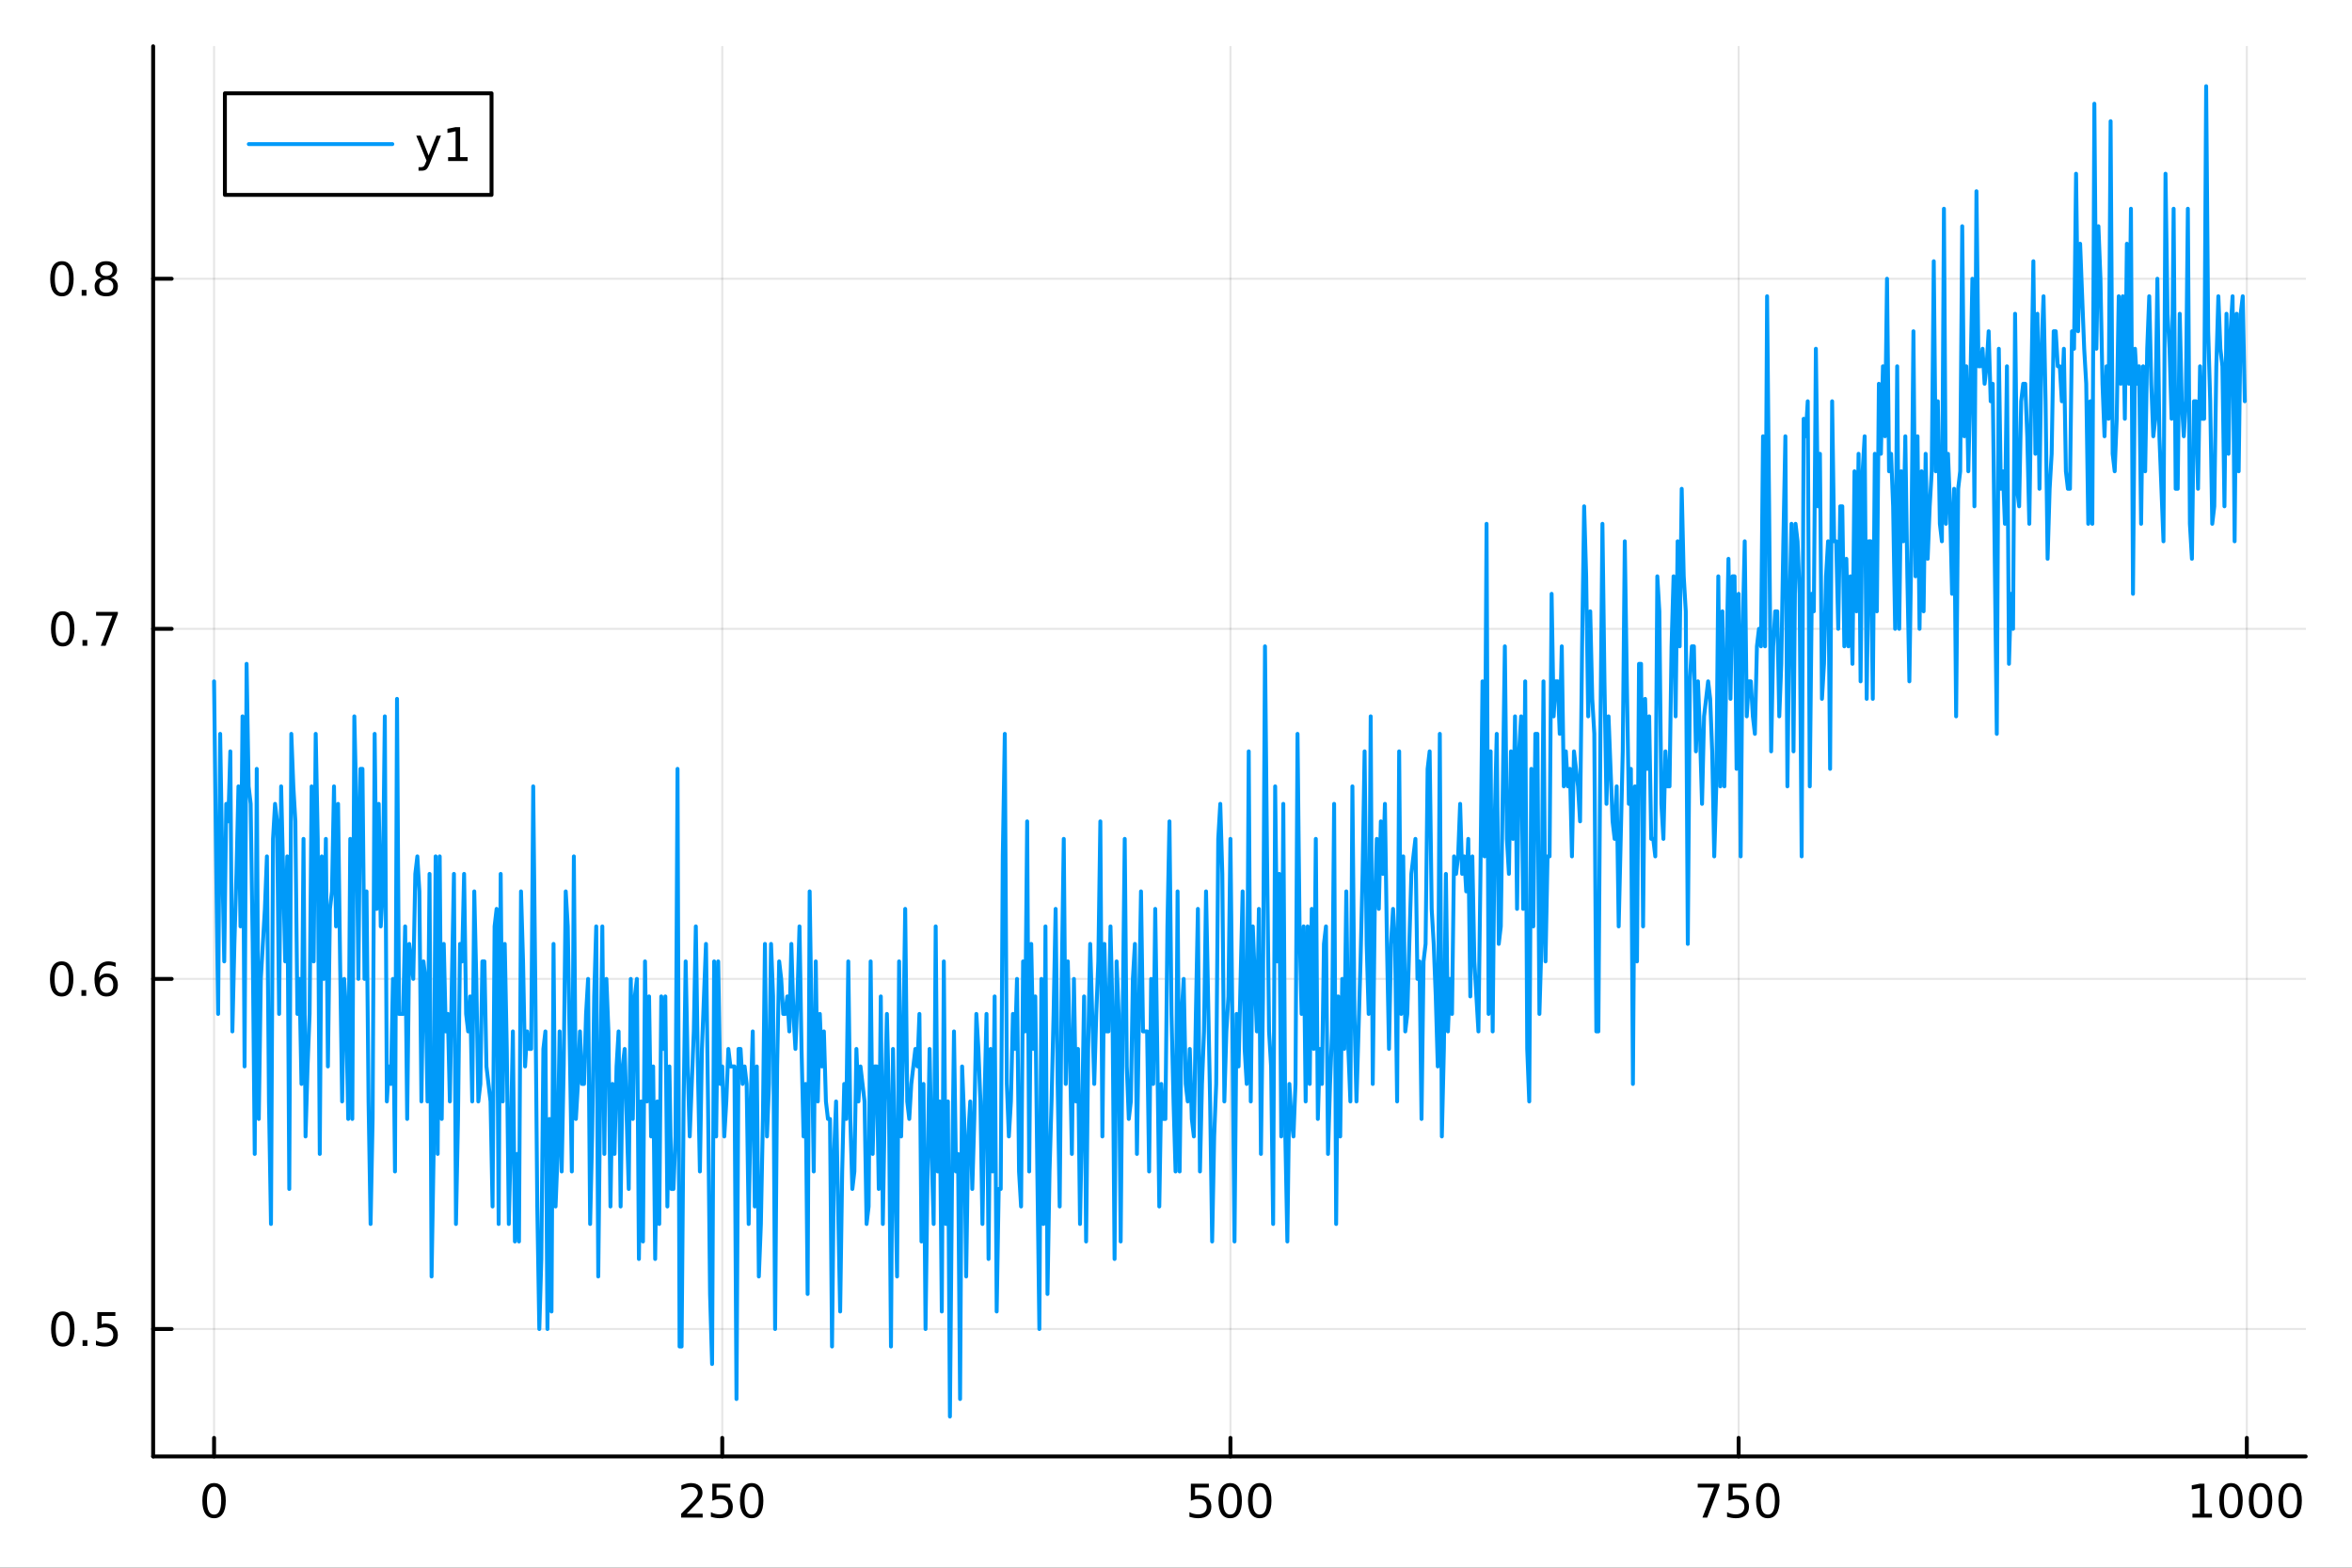 <?xml version="1.0" encoding="utf-8"?>
<svg xmlns="http://www.w3.org/2000/svg" xmlns:xlink="http://www.w3.org/1999/xlink" width="600" height="400" viewBox="0 0 2400 1600">
<rect x="0" y="0" width="2400" height="1600" fill="#333333" stroke="none"/>
<defs>
  <clipPath id="clip780">
    <rect x="0" y="0" width="2400" height="1600"/>
  </clipPath>
</defs>
<path clip-path="url(#clip780)" d="M0 1600 L2400 1600 L2400 0 L0 0  Z" fill="#ffffff" fill-rule="evenodd" fill-opacity="1"/>
<defs>
  <clipPath id="clip781">
    <rect x="480" y="0" width="1681" height="1600"/>
  </clipPath>
</defs>
<path clip-path="url(#clip780)" d="M156.274 1486.45 L2352.76 1486.45 L2352.76 47.244 L156.274 47.244  Z" fill="#ffffff" fill-rule="evenodd" fill-opacity="1"/>
<defs>
  <clipPath id="clip782">
    <rect x="156" y="47" width="2197" height="1440"/>
  </clipPath>
</defs>
<polyline clip-path="url(#clip782)" style="stroke:#000000; stroke-linecap:round; stroke-linejoin:round; stroke-width:2; stroke-opacity:0.1; fill:none" points="218.439,1486.45 218.439,47.244 "/>
<polyline clip-path="url(#clip782)" style="stroke:#000000; stroke-linecap:round; stroke-linejoin:round; stroke-width:2; stroke-opacity:0.1; fill:none" points="736.995,1486.45 736.995,47.244 "/>
<polyline clip-path="url(#clip782)" style="stroke:#000000; stroke-linecap:round; stroke-linejoin:round; stroke-width:2; stroke-opacity:0.1; fill:none" points="1255.55,1486.45 1255.55,47.244 "/>
<polyline clip-path="url(#clip782)" style="stroke:#000000; stroke-linecap:round; stroke-linejoin:round; stroke-width:2; stroke-opacity:0.1; fill:none" points="1774.11,1486.45 1774.11,47.244 "/>
<polyline clip-path="url(#clip782)" style="stroke:#000000; stroke-linecap:round; stroke-linejoin:round; stroke-width:2; stroke-opacity:0.1; fill:none" points="2292.67,1486.45 2292.67,47.244 "/>
<polyline clip-path="url(#clip780)" style="stroke:#000000; stroke-linecap:round; stroke-linejoin:round; stroke-width:4; stroke-opacity:1; fill:none" points="156.274,1486.45 2352.76,1486.45 "/>
<polyline clip-path="url(#clip780)" style="stroke:#000000; stroke-linecap:round; stroke-linejoin:round; stroke-width:4; stroke-opacity:1; fill:none" points="218.439,1486.45 218.439,1467.55 "/>
<polyline clip-path="url(#clip780)" style="stroke:#000000; stroke-linecap:round; stroke-linejoin:round; stroke-width:4; stroke-opacity:1; fill:none" points="736.995,1486.45 736.995,1467.55 "/>
<polyline clip-path="url(#clip780)" style="stroke:#000000; stroke-linecap:round; stroke-linejoin:round; stroke-width:4; stroke-opacity:1; fill:none" points="1255.55,1486.45 1255.55,1467.55 "/>
<polyline clip-path="url(#clip780)" style="stroke:#000000; stroke-linecap:round; stroke-linejoin:round; stroke-width:4; stroke-opacity:1; fill:none" points="1774.11,1486.45 1774.11,1467.55 "/>
<polyline clip-path="url(#clip780)" style="stroke:#000000; stroke-linecap:round; stroke-linejoin:round; stroke-width:4; stroke-opacity:1; fill:none" points="2292.67,1486.45 2292.67,1467.55 "/>
<path clip-path="url(#clip780)" d="M218.439 1517.37 Q214.828 1517.37 212.999 1520.93 Q211.193 1524.47 211.193 1531.6 Q211.193 1538.71 212.999 1542.27 Q214.828 1545.82 218.439 1545.82 Q222.073 1545.82 223.879 1542.27 Q225.707 1538.71 225.707 1531.6 Q225.707 1524.47 223.879 1520.93 Q222.073 1517.37 218.439 1517.37 M218.439 1513.66 Q224.249 1513.66 227.304 1518.27 Q230.383 1522.85 230.383 1531.6 Q230.383 1540.33 227.304 1544.94 Q224.249 1549.52 218.439 1549.52 Q212.629 1549.52 209.55 1544.94 Q206.494 1540.33 206.494 1531.6 Q206.494 1522.85 209.55 1518.27 Q212.629 1513.66 218.439 1513.66 Z" fill="#000000" fill-rule="nonzero" fill-opacity="1" /><path clip-path="url(#clip780)" d="M700.688 1544.91 L717.007 1544.91 L717.007 1548.85 L695.063 1548.85 L695.063 1544.91 Q697.725 1542.16 702.308 1537.53 Q706.915 1532.88 708.095 1531.53 Q710.34 1529.01 711.22 1527.27 Q712.123 1525.51 712.123 1523.82 Q712.123 1521.07 710.178 1519.33 Q708.257 1517.6 705.155 1517.6 Q702.956 1517.6 700.503 1518.36 Q698.072 1519.13 695.294 1520.68 L695.294 1515.95 Q698.118 1514.82 700.572 1514.24 Q703.026 1513.66 705.063 1513.66 Q710.433 1513.66 713.628 1516.35 Q716.822 1519.03 716.822 1523.52 Q716.822 1525.65 716.012 1527.57 Q715.225 1529.47 713.118 1532.07 Q712.54 1532.74 709.438 1535.95 Q706.336 1539.15 700.688 1544.91 Z" fill="#000000" fill-rule="nonzero" fill-opacity="1" /><path clip-path="url(#clip780)" d="M726.868 1514.29 L745.225 1514.29 L745.225 1518.22 L731.151 1518.22 L731.151 1526.7 Q732.169 1526.35 733.188 1526.19 Q734.206 1526 735.225 1526 Q741.012 1526 744.391 1529.17 Q747.771 1532.34 747.771 1537.76 Q747.771 1543.34 744.299 1546.44 Q740.826 1549.52 734.507 1549.52 Q732.331 1549.52 730.063 1549.15 Q727.817 1548.78 725.41 1548.04 L725.41 1543.34 Q727.493 1544.47 729.715 1545.03 Q731.938 1545.58 734.414 1545.58 Q738.419 1545.58 740.757 1543.48 Q743.095 1541.37 743.095 1537.76 Q743.095 1534.15 740.757 1532.04 Q738.419 1529.94 734.414 1529.94 Q732.539 1529.94 730.664 1530.35 Q728.813 1530.77 726.868 1531.65 L726.868 1514.29 Z" fill="#000000" fill-rule="nonzero" fill-opacity="1" /><path clip-path="url(#clip780)" d="M766.984 1517.37 Q763.373 1517.37 761.544 1520.93 Q759.738 1524.47 759.738 1531.6 Q759.738 1538.71 761.544 1542.27 Q763.373 1545.82 766.984 1545.82 Q770.618 1545.82 772.423 1542.27 Q774.252 1538.71 774.252 1531.6 Q774.252 1524.47 772.423 1520.93 Q770.618 1517.37 766.984 1517.37 M766.984 1513.66 Q772.794 1513.66 775.849 1518.27 Q778.928 1522.85 778.928 1531.6 Q778.928 1540.33 775.849 1544.94 Q772.794 1549.52 766.984 1549.52 Q761.174 1549.52 758.095 1544.94 Q755.039 1540.33 755.039 1531.6 Q755.039 1522.85 758.095 1518.27 Q761.174 1513.66 766.984 1513.66 Z" fill="#000000" fill-rule="nonzero" fill-opacity="1" /><path clip-path="url(#clip780)" d="M1215.17 1514.29 L1233.53 1514.29 L1233.53 1518.22 L1219.45 1518.22 L1219.45 1526.7 Q1220.47 1526.35 1221.49 1526.19 Q1222.51 1526 1223.53 1526 Q1229.31 1526 1232.69 1529.17 Q1236.07 1532.34 1236.07 1537.76 Q1236.07 1543.34 1232.6 1546.44 Q1229.13 1549.52 1222.81 1549.52 Q1220.63 1549.52 1218.36 1549.15 Q1216.12 1548.78 1213.71 1548.04 L1213.71 1543.34 Q1215.8 1544.47 1218.02 1545.03 Q1220.24 1545.58 1222.72 1545.58 Q1226.72 1545.58 1229.06 1543.48 Q1231.4 1541.37 1231.4 1537.76 Q1231.4 1534.15 1229.06 1532.04 Q1226.72 1529.94 1222.72 1529.94 Q1220.84 1529.94 1218.97 1530.35 Q1217.11 1530.77 1215.17 1531.65 L1215.17 1514.29 Z" fill="#000000" fill-rule="nonzero" fill-opacity="1" /><path clip-path="url(#clip780)" d="M1255.29 1517.37 Q1251.67 1517.37 1249.85 1520.93 Q1248.04 1524.47 1248.04 1531.6 Q1248.04 1538.71 1249.85 1542.27 Q1251.67 1545.82 1255.29 1545.82 Q1258.92 1545.82 1260.73 1542.27 Q1262.55 1538.71 1262.55 1531.6 Q1262.55 1524.47 1260.73 1520.93 Q1258.92 1517.37 1255.29 1517.37 M1255.29 1513.66 Q1261.1 1513.66 1264.15 1518.27 Q1267.23 1522.85 1267.23 1531.6 Q1267.23 1540.33 1264.15 1544.94 Q1261.1 1549.52 1255.29 1549.52 Q1249.48 1549.52 1246.4 1544.94 Q1243.34 1540.33 1243.34 1531.6 Q1243.34 1522.85 1246.4 1518.27 Q1249.48 1513.66 1255.29 1513.66 Z" fill="#000000" fill-rule="nonzero" fill-opacity="1" /><path clip-path="url(#clip780)" d="M1285.45 1517.37 Q1281.84 1517.37 1280.01 1520.93 Q1278.2 1524.47 1278.2 1531.6 Q1278.2 1538.71 1280.01 1542.27 Q1281.84 1545.82 1285.45 1545.82 Q1289.08 1545.82 1290.89 1542.27 Q1292.72 1538.71 1292.72 1531.6 Q1292.72 1524.47 1290.89 1520.93 Q1289.08 1517.37 1285.45 1517.37 M1285.45 1513.66 Q1291.26 1513.66 1294.31 1518.27 Q1297.39 1522.85 1297.39 1531.6 Q1297.39 1540.33 1294.31 1544.94 Q1291.26 1549.52 1285.45 1549.52 Q1279.64 1549.52 1276.56 1544.94 Q1273.5 1540.33 1273.5 1531.6 Q1273.5 1522.85 1276.56 1518.27 Q1279.64 1513.66 1285.45 1513.66 Z" fill="#000000" fill-rule="nonzero" fill-opacity="1" /><path clip-path="url(#clip780)" d="M1732.38 1514.29 L1754.61 1514.29 L1754.61 1516.28 L1742.06 1548.85 L1737.18 1548.85 L1748.98 1518.22 L1732.38 1518.22 L1732.38 1514.29 Z" fill="#000000" fill-rule="nonzero" fill-opacity="1" /><path clip-path="url(#clip780)" d="M1763.77 1514.29 L1782.13 1514.29 L1782.13 1518.22 L1768.06 1518.22 L1768.06 1526.7 Q1769.07 1526.35 1770.09 1526.19 Q1771.11 1526 1772.13 1526 Q1777.92 1526 1781.3 1529.17 Q1784.68 1532.34 1784.68 1537.76 Q1784.68 1543.34 1781.2 1546.44 Q1777.73 1549.52 1771.41 1549.52 Q1769.24 1549.52 1766.97 1549.15 Q1764.72 1548.78 1762.31 1548.04 L1762.31 1543.34 Q1764.4 1544.47 1766.62 1545.03 Q1768.84 1545.58 1771.32 1545.58 Q1775.32 1545.58 1777.66 1543.48 Q1780 1541.37 1780 1537.76 Q1780 1534.15 1777.66 1532.04 Q1775.32 1529.94 1771.32 1529.94 Q1769.44 1529.94 1767.57 1530.35 Q1765.72 1530.77 1763.77 1531.65 L1763.77 1514.29 Z" fill="#000000" fill-rule="nonzero" fill-opacity="1" /><path clip-path="url(#clip780)" d="M1803.89 1517.37 Q1800.28 1517.37 1798.45 1520.93 Q1796.64 1524.47 1796.64 1531.6 Q1796.64 1538.71 1798.45 1542.27 Q1800.28 1545.82 1803.89 1545.82 Q1807.52 1545.82 1809.33 1542.27 Q1811.16 1538.71 1811.16 1531.6 Q1811.16 1524.47 1809.33 1520.93 Q1807.52 1517.37 1803.89 1517.37 M1803.89 1513.66 Q1809.7 1513.66 1812.75 1518.27 Q1815.83 1522.85 1815.83 1531.6 Q1815.83 1540.33 1812.75 1544.94 Q1809.7 1549.52 1803.89 1549.52 Q1798.08 1549.52 1795 1544.94 Q1791.94 1540.33 1791.94 1531.6 Q1791.94 1522.85 1795 1518.27 Q1798.08 1513.66 1803.89 1513.66 Z" fill="#000000" fill-rule="nonzero" fill-opacity="1" /><path clip-path="url(#clip780)" d="M2237.19 1544.91 L2244.83 1544.91 L2244.83 1518.55 L2236.52 1520.21 L2236.52 1515.95 L2244.78 1514.29 L2249.46 1514.29 L2249.46 1544.91 L2257.1 1544.91 L2257.1 1548.85 L2237.19 1548.85 L2237.19 1544.91 Z" fill="#000000" fill-rule="nonzero" fill-opacity="1" /><path clip-path="url(#clip780)" d="M2276.54 1517.37 Q2272.93 1517.37 2271.1 1520.93 Q2269.3 1524.47 2269.3 1531.6 Q2269.3 1538.71 2271.1 1542.27 Q2272.93 1545.82 2276.54 1545.82 Q2280.18 1545.82 2281.98 1542.27 Q2283.81 1538.71 2283.81 1531.6 Q2283.81 1524.47 2281.98 1520.93 Q2280.18 1517.37 2276.54 1517.37 M2276.54 1513.66 Q2282.35 1513.66 2285.41 1518.27 Q2288.49 1522.85 2288.49 1531.6 Q2288.49 1540.33 2285.41 1544.94 Q2282.35 1549.52 2276.54 1549.52 Q2270.73 1549.52 2267.65 1544.94 Q2264.6 1540.33 2264.6 1531.6 Q2264.6 1522.85 2267.65 1518.27 Q2270.73 1513.66 2276.54 1513.66 Z" fill="#000000" fill-rule="nonzero" fill-opacity="1" /><path clip-path="url(#clip780)" d="M2306.7 1517.37 Q2303.09 1517.37 2301.27 1520.93 Q2299.46 1524.47 2299.46 1531.6 Q2299.46 1538.71 2301.27 1542.27 Q2303.09 1545.82 2306.7 1545.82 Q2310.34 1545.82 2312.14 1542.27 Q2313.97 1538.71 2313.97 1531.6 Q2313.97 1524.47 2312.14 1520.93 Q2310.34 1517.37 2306.7 1517.37 M2306.7 1513.66 Q2312.51 1513.66 2315.57 1518.27 Q2318.65 1522.85 2318.65 1531.6 Q2318.65 1540.33 2315.57 1544.94 Q2312.51 1549.52 2306.7 1549.52 Q2300.89 1549.52 2297.82 1544.94 Q2294.76 1540.33 2294.76 1531.6 Q2294.76 1522.85 2297.82 1518.27 Q2300.89 1513.66 2306.7 1513.66 Z" fill="#000000" fill-rule="nonzero" fill-opacity="1" /><path clip-path="url(#clip780)" d="M2336.87 1517.37 Q2333.26 1517.37 2331.43 1520.93 Q2329.62 1524.47 2329.62 1531.6 Q2329.62 1538.71 2331.43 1542.27 Q2333.26 1545.82 2336.87 1545.82 Q2340.5 1545.82 2342.31 1542.27 Q2344.14 1538.71 2344.14 1531.6 Q2344.14 1524.47 2342.31 1520.93 Q2340.5 1517.37 2336.87 1517.37 M2336.87 1513.66 Q2342.68 1513.66 2345.73 1518.27 Q2348.81 1522.85 2348.81 1531.6 Q2348.81 1540.33 2345.73 1544.94 Q2342.68 1549.52 2336.87 1549.52 Q2331.06 1549.52 2327.98 1544.94 Q2324.92 1540.33 2324.92 1531.6 Q2324.92 1522.85 2327.98 1518.27 Q2331.06 1513.66 2336.87 1513.66 Z" fill="#000000" fill-rule="nonzero" fill-opacity="1" /><polyline clip-path="url(#clip782)" style="stroke:#000000; stroke-linecap:round; stroke-linejoin:round; stroke-width:2; stroke-opacity:0.1; fill:none" points="156.274,1356.39 2352.76,1356.39 "/>
<polyline clip-path="url(#clip782)" style="stroke:#000000; stroke-linecap:round; stroke-linejoin:round; stroke-width:2; stroke-opacity:0.1; fill:none" points="156.274,999.091 2352.76,999.091 "/>
<polyline clip-path="url(#clip782)" style="stroke:#000000; stroke-linecap:round; stroke-linejoin:round; stroke-width:2; stroke-opacity:0.1; fill:none" points="156.274,641.791 2352.76,641.791 "/>
<polyline clip-path="url(#clip782)" style="stroke:#000000; stroke-linecap:round; stroke-linejoin:round; stroke-width:2; stroke-opacity:0.1; fill:none" points="156.274,284.491 2352.76,284.491 "/>
<polyline clip-path="url(#clip780)" style="stroke:#000000; stroke-linecap:round; stroke-linejoin:round; stroke-width:4; stroke-opacity:1; fill:none" points="156.274,1486.45 156.274,47.244 "/>
<polyline clip-path="url(#clip780)" style="stroke:#000000; stroke-linecap:round; stroke-linejoin:round; stroke-width:4; stroke-opacity:1; fill:none" points="156.274,1356.39 175.172,1356.39 "/>
<polyline clip-path="url(#clip780)" style="stroke:#000000; stroke-linecap:round; stroke-linejoin:round; stroke-width:4; stroke-opacity:1; fill:none" points="156.274,999.091 175.172,999.091 "/>
<polyline clip-path="url(#clip780)" style="stroke:#000000; stroke-linecap:round; stroke-linejoin:round; stroke-width:4; stroke-opacity:1; fill:none" points="156.274,641.791 175.172,641.791 "/>
<polyline clip-path="url(#clip780)" style="stroke:#000000; stroke-linecap:round; stroke-linejoin:round; stroke-width:4; stroke-opacity:1; fill:none" points="156.274,284.491 175.172,284.491 "/>
<path clip-path="url(#clip780)" d="M64.094 1342.19 Q60.483 1342.19 58.654 1345.75 Q56.849 1349.3 56.849 1356.43 Q56.849 1363.53 58.654 1367.1 Q60.483 1370.64 64.094 1370.64 Q67.728 1370.64 69.534 1367.1 Q71.362 1363.53 71.362 1356.43 Q71.362 1349.3 69.534 1345.75 Q67.728 1342.19 64.094 1342.19 M64.094 1338.49 Q69.904 1338.49 72.96 1343.09 Q76.038 1347.68 76.038 1356.43 Q76.038 1365.15 72.96 1369.76 Q69.904 1374.34 64.094 1374.34 Q58.284 1374.34 55.205 1369.76 Q52.15 1365.15 52.15 1356.43 Q52.15 1347.68 55.205 1343.09 Q58.284 1338.49 64.094 1338.49 Z" fill="#000000" fill-rule="nonzero" fill-opacity="1" /><path clip-path="url(#clip780)" d="M84.256 1367.79 L89.14 1367.79 L89.14 1373.67 L84.256 1373.67 L84.256 1367.79 Z" fill="#000000" fill-rule="nonzero" fill-opacity="1" /><path clip-path="url(#clip780)" d="M99.371 1339.11 L117.728 1339.11 L117.728 1343.05 L103.654 1343.05 L103.654 1351.52 Q104.672 1351.17 105.691 1351.01 Q106.709 1350.82 107.728 1350.82 Q113.515 1350.82 116.895 1353.99 Q120.274 1357.17 120.274 1362.58 Q120.274 1368.16 116.802 1371.26 Q113.33 1374.34 107.01 1374.34 Q104.834 1374.34 102.566 1373.97 Q100.321 1373.6 97.913 1372.86 L97.913 1368.16 Q99.996 1369.3 102.219 1369.85 Q104.441 1370.41 106.918 1370.41 Q110.922 1370.41 113.26 1368.3 Q115.598 1366.19 115.598 1362.58 Q115.598 1358.97 113.26 1356.87 Q110.922 1354.76 106.918 1354.76 Q105.043 1354.76 103.168 1355.18 Q101.316 1355.59 99.371 1356.47 L99.371 1339.11 Z" fill="#000000" fill-rule="nonzero" fill-opacity="1" /><path clip-path="url(#clip780)" d="M62.937 984.89 Q59.325 984.89 57.497 988.454 Q55.691 991.996 55.691 999.126 Q55.691 1006.23 57.497 1009.8 Q59.325 1013.34 62.937 1013.34 Q66.571 1013.34 68.376 1009.8 Q70.205 1006.23 70.205 999.126 Q70.205 991.996 68.376 988.454 Q66.571 984.89 62.937 984.89 M62.937 981.186 Q68.747 981.186 71.802 985.792 Q74.881 990.376 74.881 999.126 Q74.881 1007.85 71.802 1012.46 Q68.747 1017.04 62.937 1017.04 Q57.126 1017.04 54.048 1012.46 Q50.992 1007.85 50.992 999.126 Q50.992 990.376 54.048 985.792 Q57.126 981.186 62.937 981.186 Z" fill="#000000" fill-rule="nonzero" fill-opacity="1" /><path clip-path="url(#clip780)" d="M83.098 1010.49 L87.983 1010.49 L87.983 1016.37 L83.098 1016.37 L83.098 1010.49 Z" fill="#000000" fill-rule="nonzero" fill-opacity="1" /><path clip-path="url(#clip780)" d="M108.746 997.227 Q105.598 997.227 103.746 999.38 Q101.918 1001.53 101.918 1005.28 Q101.918 1009.01 103.746 1011.19 Q105.598 1013.34 108.746 1013.34 Q111.895 1013.34 113.723 1011.19 Q115.575 1009.01 115.575 1005.28 Q115.575 1001.53 113.723 999.38 Q111.895 997.227 108.746 997.227 M118.029 982.575 L118.029 986.834 Q116.27 986.001 114.464 985.561 Q112.682 985.121 110.922 985.121 Q106.293 985.121 103.839 988.246 Q101.409 991.371 101.061 997.69 Q102.427 995.677 104.487 994.612 Q106.547 993.524 109.024 993.524 Q114.233 993.524 117.242 996.695 Q120.274 999.843 120.274 1005.28 Q120.274 1010.61 117.126 1013.82 Q113.978 1017.04 108.746 1017.04 Q102.751 1017.04 99.58 1012.46 Q96.409 1007.85 96.409 999.126 Q96.409 990.931 100.297 986.07 Q104.186 981.186 110.737 981.186 Q112.496 981.186 114.279 981.533 Q116.084 981.88 118.029 982.575 Z" fill="#000000" fill-rule="nonzero" fill-opacity="1" /><path clip-path="url(#clip780)" d="M64.001 627.59 Q60.39 627.59 58.562 631.155 Q56.756 634.696 56.756 641.826 Q56.756 648.932 58.562 652.497 Q60.39 656.039 64.001 656.039 Q67.636 656.039 69.441 652.497 Q71.27 648.932 71.27 641.826 Q71.27 634.696 69.441 631.155 Q67.636 627.59 64.001 627.59 M64.001 623.886 Q69.811 623.886 72.867 628.492 Q75.946 633.076 75.946 641.826 Q75.946 650.553 72.867 655.159 Q69.811 659.742 64.001 659.742 Q58.191 659.742 55.112 655.159 Q52.057 650.553 52.057 641.826 Q52.057 633.076 55.112 628.492 Q58.191 623.886 64.001 623.886 Z" fill="#000000" fill-rule="nonzero" fill-opacity="1" /><path clip-path="url(#clip780)" d="M84.163 653.191 L89.047 653.191 L89.047 659.071 L84.163 659.071 L84.163 653.191 Z" fill="#000000" fill-rule="nonzero" fill-opacity="1" /><path clip-path="url(#clip780)" d="M98.052 624.511 L120.274 624.511 L120.274 626.502 L107.728 659.071 L102.844 659.071 L114.649 628.446 L98.052 628.446 L98.052 624.511 Z" fill="#000000" fill-rule="nonzero" fill-opacity="1" /><path clip-path="url(#clip780)" d="M63.191 270.29 Q59.58 270.29 57.751 273.855 Q55.946 277.396 55.946 284.526 Q55.946 291.632 57.751 295.197 Q59.58 298.739 63.191 298.739 Q66.825 298.739 68.631 295.197 Q70.46 291.632 70.46 284.526 Q70.46 277.396 68.631 273.855 Q66.825 270.29 63.191 270.29 M63.191 266.586 Q69.001 266.586 72.057 271.193 Q75.135 275.776 75.135 284.526 Q75.135 293.253 72.057 297.859 Q69.001 302.442 63.191 302.442 Q57.381 302.442 54.302 297.859 Q51.247 293.253 51.247 284.526 Q51.247 275.776 54.302 271.193 Q57.381 266.586 63.191 266.586 Z" fill="#000000" fill-rule="nonzero" fill-opacity="1" /><path clip-path="url(#clip780)" d="M83.353 295.892 L88.237 295.892 L88.237 301.771 L83.353 301.771 L83.353 295.892 Z" fill="#000000" fill-rule="nonzero" fill-opacity="1" /><path clip-path="url(#clip780)" d="M108.422 285.359 Q105.089 285.359 103.168 287.142 Q101.27 288.924 101.27 292.049 Q101.27 295.174 103.168 296.956 Q105.089 298.739 108.422 298.739 Q111.756 298.739 113.677 296.956 Q115.598 295.151 115.598 292.049 Q115.598 288.924 113.677 287.142 Q111.779 285.359 108.422 285.359 M103.746 283.369 Q100.737 282.628 99.047 280.568 Q97.381 278.507 97.381 275.544 Q97.381 271.401 100.321 268.994 Q103.284 266.586 108.422 266.586 Q113.584 266.586 116.524 268.994 Q119.464 271.401 119.464 275.544 Q119.464 278.507 117.774 280.568 Q116.108 282.628 113.121 283.369 Q116.501 284.156 118.376 286.447 Q120.274 288.739 120.274 292.049 Q120.274 297.072 117.195 299.757 Q114.14 302.442 108.422 302.442 Q102.705 302.442 99.626 299.757 Q96.571 297.072 96.571 292.049 Q96.571 288.739 98.469 286.447 Q100.367 284.156 103.746 283.369 M102.034 275.984 Q102.034 278.669 103.7 280.174 Q105.39 281.679 108.422 281.679 Q111.432 281.679 113.121 280.174 Q114.834 278.669 114.834 275.984 Q114.834 273.299 113.121 271.795 Q111.432 270.29 108.422 270.29 Q105.39 270.29 103.7 271.795 Q102.034 273.299 102.034 275.984 Z" fill="#000000" fill-rule="nonzero" fill-opacity="1" /><polyline clip-path="url(#clip782)" style="stroke:#009af9; stroke-linecap:round; stroke-linejoin:round; stroke-width:4; stroke-opacity:1; fill:none" points="218.439,695.386 220.513,874.036 222.587,1034.82 224.661,748.981 226.736,874.036 228.81,981.226 230.884,820.441 232.958,838.306 235.033,766.846 237.107,1052.69 239.181,963.361 241.255,891.901 243.329,802.576 245.404,945.496 247.478,731.116 249.552,1088.42 251.626,677.521 253.701,802.576 255.775,820.441 257.849,963.361 259.923,1177.74 261.998,784.711 264.072,1142.01 266.146,999.091 268.22,963.361 270.294,927.631 272.369,874.036 274.443,1124.15 276.517,1249.2 278.591,856.171 280.666,820.441 282.74,838.306 284.814,1034.82 286.888,802.576 288.962,891.901 291.037,981.226 293.111,874.036 295.185,1213.47 297.259,748.981 299.334,802.576 301.408,838.306 303.482,1034.82 305.556,999.091 307.63,1106.28 309.705,856.171 311.779,1159.88 313.853,1088.42 315.927,1034.82 318.002,802.576 320.076,981.226 322.15,748.981 324.224,856.171 326.299,1177.74 328.373,874.036 330.447,999.091 332.521,856.171 334.595,1088.42 336.67,927.631 338.744,909.766 340.818,802.576 342.892,945.496 344.967,820.441 347.041,981.226 349.115,1124.15 351.189,999.091 353.263,1034.82 355.338,1142.01 357.412,856.171 359.486,1142.01 361.56,731.116 363.635,820.441 365.709,999.091 367.783,784.711 369.857,784.711 371.932,999.091 374.006,909.766 376.08,1124.15 378.154,1249.2 380.228,1142.01 382.303,748.981 384.377,927.631 386.451,820.441 388.525,945.496 390.6,909.766 392.674,731.116 394.748,1124.15 396.822,1088.42 398.896,1106.28 400.971,999.091 403.045,1195.61 405.119,713.251 407.193,1034.82 409.268,1034.82 411.342,1034.82 413.416,945.496 415.49,1142.01 417.565,963.361 419.639,981.226 421.713,999.091 423.787,891.901 425.861,874.036 427.936,909.766 430.01,1124.15 432.084,981.226 434.158,999.091 436.233,1124.15 438.307,891.901 440.381,1302.8 442.455,1177.74 444.529,874.036 446.604,1177.74 448.678,874.036 450.752,1142.01 452.826,963.361 454.901,1052.69 456.975,1034.82 459.049,1124.15 461.123,999.091 463.198,891.901 465.272,1249.2 467.346,1142.01 469.42,963.361 471.494,981.226 473.569,891.901 475.643,1034.82 477.717,1052.69 479.791,1016.96 481.866,1124.15 483.94,909.766 486.014,999.091 488.088,1124.15 490.162,1106.28 492.237,981.226 494.311,981.226 496.385,1088.42 498.459,1106.28 500.534,1124.15 502.608,1231.34 504.682,945.496 506.756,927.631 508.83,1249.2 510.905,891.901 512.979,1124.15 515.053,963.361 517.127,1070.55 519.202,1249.2 521.276,1159.88 523.35,1052.69 525.424,1267.07 527.499,1177.74 529.573,1267.07 531.647,909.766 533.721,981.226 535.795,1088.42 537.87,1052.69 539.944,1070.55 542.018,1070.55 544.092,802.576 546.167,999.091 548.241,1231.34 550.315,1356.39 552.389,1284.93 554.463,1070.55 556.538,1052.69 558.612,1356.39 560.686,1142.01 562.76,1338.53 564.835,963.361 566.909,1231.34 568.983,1177.74 571.057,1052.69 573.132,1195.61 575.206,1088.42 577.28,909.766 579.354,945.496 581.428,1070.55 583.503,1195.61 585.577,874.036 587.651,1142.01 589.725,1106.28 591.8,1052.69 593.874,1106.28 595.948,1106.28 598.022,1034.82 600.096,999.091 602.171,1249.2 604.245,1159.88 606.319,1016.96 608.393,945.496 610.468,1302.8 612.542,1106.28 614.616,945.496 616.69,1177.74 618.765,999.091 620.839,1052.69 622.913,1231.34 624.987,1106.28 627.061,1177.74 629.136,1088.42 631.21,1052.69 633.284,1231.34 635.358,1088.42 637.433,1070.55 639.507,1142.01 641.581,1213.47 643.655,999.091 645.729,1142.01 647.804,1016.96 649.878,999.091 651.952,1284.93 654.026,1124.15 656.101,1267.07 658.175,981.226 660.249,1124.15 662.323,1016.96 664.398,1159.88 666.472,1088.42 668.546,1284.93 670.62,1124.15 672.694,1249.2 674.769,1016.96 676.843,1070.55 678.917,1016.96 680.991,1231.34 683.066,1088.42 685.14,1213.47 687.214,1213.47 689.288,1159.88 691.362,784.711 693.437,1374.26 695.511,1374.26 697.585,1124.15 699.659,981.226 701.734,1088.42 703.808,1159.88 705.882,1106.28 707.956,1052.69 710.03,945.496 712.105,1088.42 714.179,1195.61 716.253,1070.55 718.327,1016.96 720.402,963.361 722.476,1124.15 724.55,1320.66 726.624,1392.12 728.699,981.226 730.773,1159.88 732.847,981.226 734.921,1106.28 736.995,1088.42 739.07,1159.88 741.144,1124.15 743.218,1070.55 745.292,1088.42 747.367,1088.42 749.441,1088.42 751.515,1427.85 753.589,1070.55 755.663,1070.55 757.738,1106.28 759.812,1088.42 761.886,1106.28 763.96,1249.2 766.035,1124.15 768.109,1052.69 770.183,1231.34 772.257,1088.42 774.332,1302.8 776.406,1249.2 778.48,1142.01 780.554,963.361 782.628,1159.88 784.703,1106.28 786.777,963.361 788.851,1016.96 790.925,1356.39 793,1088.42 795.074,981.226 797.148,999.091 799.222,1034.82 801.296,1034.82 803.371,1016.96 805.445,1052.69 807.519,963.361 809.593,1034.82 811.668,1070.55 813.742,1016.96 815.816,945.496 817.89,1070.55 819.965,1159.88 822.039,1106.28 824.113,1320.66 826.187,909.766 828.261,1052.69 830.336,1195.61 832.41,981.226 834.484,1124.15 836.558,1034.82 838.633,1088.42 840.707,1052.69 842.781,1124.15 844.855,1142.01 846.929,1142.01 849.004,1374.26 851.078,1177.74 853.152,1124.15 855.226,1231.34 857.301,1338.53 859.375,1195.61 861.449,1106.28 863.523,1142.01 865.598,981.226 867.672,1142.01 869.746,1213.47 871.82,1195.61 873.894,1070.55 875.969,1124.15 878.043,1088.42 880.117,1106.28 882.191,1124.15 884.266,1249.2 886.34,1231.34 888.414,981.226 890.488,1177.74 892.562,1088.42 894.637,1088.42 896.711,1213.47 898.785,1016.96 900.859,1249.2 902.934,1124.15 905.008,1034.82 907.082,1124.15 909.156,1374.26 911.23,1070.55 913.305,1195.61 915.379,1302.8 917.453,981.226 919.527,1159.88 921.602,1070.55 923.676,927.631 925.75,1124.15 927.824,1142.01 929.899,1106.28 931.973,1088.42 934.047,1070.55 936.121,1088.42 938.195,1034.82 940.27,1267.07 942.344,1106.28 944.418,1356.39 946.492,1195.61 948.567,1070.55 950.641,1177.74 952.715,1249.2 954.789,945.496 956.863,1195.61 958.938,1124.15 961.012,1338.53 963.086,981.226 965.16,1249.2 967.235,1124.15 969.309,1445.72 971.383,1213.47 973.457,1052.69 975.532,1195.61 977.606,1177.74 979.68,1427.85 981.754,1088.42 983.828,1142.01 985.903,1302.8 987.977,1159.88 990.051,1124.15 992.125,1213.47 994.2,1142.01 996.274,1034.82 998.348,1070.55 1000.42,1124.15 1002.5,1249.2 1004.57,1124.15 1006.64,1034.82 1008.72,1284.93 1010.79,1070.55 1012.87,1195.61 1014.94,1016.96 1017.02,1338.53 1019.09,1213.47 1021.16,1213.47 1023.24,874.036 1025.31,748.981 1027.39,1106.28 1029.46,1159.88 1031.54,1124.15 1033.61,1034.82 1035.68,1070.55 1037.76,999.091 1039.83,1195.61 1041.91,1231.34 1043.98,981.226 1046.06,1052.69 1048.13,838.306 1050.2,1195.61 1052.28,963.361 1054.35,1070.55 1056.43,1016.96 1058.5,1195.61 1060.57,1356.39 1062.65,999.091 1064.72,1249.2 1066.8,945.496 1068.87,1320.66 1070.95,1195.61 1073.02,1124.15 1075.09,1034.82 1077.17,927.631 1079.24,1106.28 1081.32,1231.34 1083.39,999.091 1085.47,856.171 1087.54,1106.28 1089.61,981.226 1091.69,1070.55 1093.76,1177.74 1095.84,999.091 1097.91,1124.15 1099.99,1070.55 1102.06,1249.2 1104.13,1142.01 1106.21,1016.96 1108.28,1267.07 1110.36,1070.55 1112.43,963.361 1114.5,1034.82 1116.58,1106.28 1118.65,1034.82 1120.73,981.226 1122.8,838.306 1124.88,1159.88 1126.95,963.361 1129.02,1052.69 1131.1,1052.69 1133.17,945.496 1135.25,1034.82 1137.32,1284.93 1139.4,981.226 1141.47,1034.82 1143.54,1267.07 1145.62,1034.82 1147.69,856.171 1149.77,1088.42 1151.84,1142.01 1153.92,1124.15 1155.99,999.091 1158.06,963.361 1160.14,1177.74 1162.21,1034.82 1164.29,909.766 1166.36,1052.69 1168.43,1052.69 1170.51,1052.69 1172.58,1195.61 1174.66,999.091 1176.73,1106.28 1178.81,927.631 1180.88,1070.55 1182.95,1231.34 1185.03,1106.28 1187.1,1142.01 1189.18,1142.01 1191.25,945.496 1193.33,838.306 1195.4,1034.82 1197.47,1124.15 1199.55,1195.61 1201.62,909.766 1203.7,1195.61 1205.77,1034.82 1207.84,999.091 1209.92,1106.28 1211.99,1124.15 1214.07,1070.55 1216.14,1142.01 1218.22,1159.88 1220.29,1034.82 1222.36,927.631 1224.44,1195.61 1226.51,1106.28 1228.59,1052.69 1230.66,909.766 1232.74,1016.96 1234.81,1124.15 1236.88,1267.07 1238.96,1159.88 1241.03,1106.28 1243.11,856.171 1245.18,820.441 1247.26,891.901 1249.33,1124.15 1251.4,1052.69 1253.48,1016.96 1255.55,856.171 1257.63,1052.69 1259.7,1267.07 1261.77,1034.82 1263.85,1088.42 1265.92,999.091 1268,909.766 1270.07,1070.55 1272.15,1106.28 1274.22,766.846 1276.29,1124.15 1278.37,945.496 1280.44,999.091 1282.52,1052.69 1284.59,927.631 1286.67,1177.74 1288.74,1016.96 1290.81,659.656 1292.89,874.036 1294.96,1052.69 1297.04,1088.42 1299.11,1249.2 1301.19,802.576 1303.26,981.226 1305.33,891.901 1307.41,1159.88 1309.48,820.441 1311.56,1159.88 1313.63,1267.07 1315.7,1106.28 1317.78,1142.01 1319.85,1159.88 1321.93,1106.28 1324,748.981 1326.08,945.496 1328.15,1034.82 1330.22,945.496 1332.3,1124.15 1334.37,945.496 1336.45,1106.28 1338.52,927.631 1340.6,1070.55 1342.67,856.171 1344.74,1142.01 1346.82,1070.55 1348.89,1106.28 1350.97,963.361 1353.04,945.496 1355.12,1177.74 1357.19,1106.28 1359.26,1052.69 1361.34,820.441 1363.41,1249.2 1365.49,1016.96 1367.56,1159.88 1369.63,999.091 1371.71,1070.55 1373.78,909.766 1375.86,1070.55 1377.93,1124.15 1380.01,802.576 1382.08,1034.82 1384.15,1124.15 1386.23,1052.69 1388.3,981.226 1390.38,891.901 1392.45,766.846 1394.53,963.361 1396.6,1034.82 1398.67,731.116 1400.75,1106.28 1402.82,927.631 1404.9,856.171 1406.97,927.631 1409.04,838.306 1411.12,891.901 1413.19,820.441 1415.27,963.361 1417.34,1070.55 1419.42,963.361 1421.49,927.631 1423.56,963.361 1425.64,1124.15 1427.71,766.846 1429.79,1034.82 1431.86,874.036 1433.94,1052.69 1436.01,1034.82 1438.08,963.361 1440.16,891.901 1442.23,874.036 1444.31,856.171 1446.38,999.091 1448.46,981.226 1450.53,1142.01 1452.6,981.226 1454.68,963.361 1456.75,784.711 1458.83,766.846 1460.9,927.631 1462.97,963.361 1465.05,1016.96 1467.12,1088.42 1469.2,748.981 1471.27,1159.88 1473.35,1070.55 1475.42,891.901 1477.49,1052.69 1479.57,999.091 1481.64,1034.82 1483.72,874.036 1485.79,891.901 1487.87,874.036 1489.94,820.441 1492.01,891.901 1494.09,874.036 1496.16,909.766 1498.24,856.171 1500.31,1016.96 1502.39,874.036 1504.46,981.226 1506.53,1016.96 1508.61,1052.69 1510.68,891.901 1512.76,695.386 1514.83,874.036 1516.9,534.601 1518.98,1034.82 1521.05,766.846 1523.13,1052.69 1525.2,838.306 1527.28,748.981 1529.35,963.361 1531.42,945.496 1533.5,802.576 1535.57,659.656 1537.65,856.171 1539.72,891.901 1541.8,766.846 1543.87,856.171 1545.94,731.116 1548.02,927.631 1550.09,766.846 1552.17,731.116 1554.24,927.631 1556.32,695.386 1558.39,1070.55 1560.46,1124.15 1562.54,784.711 1564.61,945.496 1566.69,748.981 1568.76,748.981 1570.83,1034.82 1572.91,963.361 1574.98,695.386 1577.06,981.226 1579.13,874.036 1581.21,874.036 1583.28,606.061 1585.35,731.116 1587.43,695.386 1589.5,695.386 1591.58,748.981 1593.65,659.656 1595.73,802.576 1597.8,766.846 1599.87,802.576 1601.95,784.711 1604.02,874.036 1606.1,766.846 1608.17,784.711 1610.24,802.576 1612.32,838.306 1614.39,659.656 1616.47,516.736 1618.54,588.196 1620.62,731.116 1622.69,623.926 1624.76,713.251 1626.84,748.981 1628.91,1052.69 1630.99,1052.69 1633.06,748.981 1635.14,534.601 1637.21,695.386 1639.28,820.441 1641.36,731.116 1643.43,784.711 1645.51,838.306 1647.58,856.171 1649.66,802.576 1651.73,945.496 1653.8,856.171 1655.88,766.846 1657.95,552.466 1660.03,695.386 1662.1,820.441 1664.17,784.711 1666.25,1106.28 1668.32,802.576 1670.4,981.226 1672.47,677.521 1674.55,677.521 1676.62,945.496 1678.69,713.251 1680.77,784.711 1682.84,731.116 1684.92,856.171 1686.99,856.171 1689.07,874.036 1691.14,588.196 1693.21,623.926 1695.29,820.441 1697.36,856.171 1699.44,766.846 1701.51,802.576 1703.59,802.576 1705.66,659.656 1707.73,588.196 1709.81,731.116 1711.88,552.466 1713.96,659.656 1716.03,498.871 1718.1,588.196 1720.18,623.926 1722.25,963.361 1724.33,695.386 1726.4,659.656 1728.48,659.656 1730.55,766.846 1732.62,695.386 1734.7,748.981 1736.77,820.441 1738.85,731.116 1740.92,713.251 1743,695.386 1745.07,713.251 1747.14,766.846 1749.22,874.036 1751.29,802.576 1753.37,588.196 1755.44,802.576 1757.52,623.926 1759.59,802.576 1761.66,677.521 1763.74,570.331 1765.81,713.251 1767.89,588.196 1769.96,588.196 1772.03,784.711 1774.11,606.061 1776.18,874.036 1778.26,641.791 1780.33,552.466 1782.41,731.116 1784.48,695.386 1786.55,695.386 1788.63,731.116 1790.7,748.981 1792.78,659.656 1794.85,641.791 1796.93,659.656 1799,445.276 1801.07,659.656 1803.15,302.356 1805.22,516.736 1807.3,766.846 1809.37,659.656 1811.44,623.926 1813.52,623.926 1815.59,731.116 1817.67,677.521 1819.74,552.466 1821.82,445.276 1823.89,802.576 1825.96,623.926 1828.04,534.601 1830.11,766.846 1832.19,534.601 1834.26,552.466 1836.34,606.061 1838.41,874.036 1840.48,427.411 1842.56,445.276 1844.63,409.546 1846.71,802.576 1848.78,606.061 1850.86,623.926 1852.93,355.951 1855,516.736 1857.08,463.141 1859.15,713.251 1861.23,677.521 1863.3,588.196 1865.37,552.466 1867.45,784.711 1869.52,409.546 1871.6,552.466 1873.67,552.466 1875.75,641.791 1877.82,516.736 1879.89,516.736 1881.97,659.656 1884.04,570.331 1886.12,659.656 1888.19,588.196 1890.27,677.521 1892.34,481.006 1894.41,623.926 1896.49,463.141 1898.56,695.386 1900.64,481.006 1902.71,445.276 1904.79,713.251 1906.86,552.466 1908.93,552.466 1911.01,713.251 1913.08,463.141 1915.16,623.926 1917.23,391.681 1919.3,463.141 1921.38,373.816 1923.45,445.276 1925.53,284.491 1927.6,481.006 1929.68,463.141 1931.75,516.736 1933.82,641.791 1935.9,373.816 1937.97,641.791 1940.05,481.006 1942.12,552.466 1944.2,445.276 1946.27,588.196 1948.34,695.386 1950.42,552.466 1952.49,338.086 1954.57,588.196 1956.64,445.276 1958.72,641.791 1960.79,481.006 1962.86,623.926 1964.94,463.141 1967.01,570.331 1969.09,516.736 1971.16,481.006 1973.23,266.626 1975.31,481.006 1977.38,409.546 1979.46,534.601 1981.53,552.466 1983.61,213.031 1985.68,534.601 1987.75,463.141 1989.83,516.736 1991.9,606.061 1993.98,498.871 1996.05,731.116 1998.13,498.871 2000.2,481.006 2002.27,230.896 2004.35,445.276 2006.42,373.816 2008.5,481.006 2010.57,391.681 2012.64,284.491 2014.72,516.736 2016.79,195.166 2018.87,373.816 2020.94,373.816 2023.02,355.951 2025.09,391.681 2027.16,373.816 2029.24,338.086 2031.31,409.546 2033.39,391.681 2035.46,570.331 2037.54,748.981 2039.61,355.951 2041.68,498.871 2043.76,481.006 2045.83,534.601 2047.91,373.816 2049.98,677.521 2052.06,606.061 2054.13,641.791 2056.2,320.221 2058.28,498.871 2060.35,516.736 2062.43,409.546 2064.5,391.681 2066.57,391.681 2068.65,445.276 2070.72,534.601 2072.8,391.681 2074.87,266.626 2076.95,463.141 2079.02,320.221 2081.09,498.871 2083.17,355.951 2085.24,302.356 2087.32,409.546 2089.39,570.331 2091.47,498.871 2093.54,463.141 2095.61,338.086 2097.69,338.086 2099.76,373.816 2101.84,373.816 2103.91,409.546 2105.99,355.951 2108.06,481.006 2110.13,498.871 2112.21,498.871 2114.28,338.086 2116.36,355.951 2118.43,177.301 2120.5,338.086 2122.58,248.761 2124.65,302.356 2126.73,355.951 2128.8,391.681 2130.88,534.601 2132.95,409.546 2135.02,534.601 2137.1,105.841 2139.17,355.951 2141.25,230.896 2143.32,284.491 2145.4,391.681 2147.47,445.276 2149.54,373.816 2151.62,427.411 2153.69,123.706 2155.77,463.141 2157.84,481.006 2159.92,427.411 2161.99,302.356 2164.06,391.681 2166.14,302.356 2168.21,427.411 2170.29,248.761 2172.36,391.681 2174.43,213.031 2176.51,606.061 2178.58,355.951 2180.66,391.681 2182.73,373.816 2184.81,534.601 2186.88,373.816 2188.95,481.006 2191.03,355.951 2193.1,302.356 2195.18,391.681 2197.25,445.276 2199.33,427.411 2201.4,284.491 2203.47,445.276 2205.55,498.871 2207.62,552.466 2209.7,177.301 2211.77,320.221 2213.84,355.951 2215.92,427.411 2217.99,213.031 2220.07,498.871 2222.14,498.871 2224.22,320.221 2226.29,409.546 2228.36,445.276 2230.44,409.546 2232.51,213.031 2234.59,534.601 2236.66,570.331 2238.74,409.546 2240.81,409.546 2242.88,498.871 2244.96,373.816 2247.03,427.411 2249.11,427.411 2251.18,87.976 2253.26,338.086 2255.33,409.546 2257.4,534.601 2259.48,516.736 2261.55,373.816 2263.63,302.356 2265.7,355.951 2267.77,373.816 2269.85,516.736 2271.92,320.221 2274,463.141 2276.07,338.086 2278.15,302.356 2280.22,552.466 2282.29,320.221 2284.37,481.006 2286.44,320.221 2288.52,302.356 2290.59,409.546 "/>
<path clip-path="url(#clip780)" d="M229.49 198.898 L501.569 198.898 L501.569 95.218 L229.49 95.218  Z" fill="#ffffff" fill-rule="evenodd" fill-opacity="1"/>
<polyline clip-path="url(#clip780)" style="stroke:#000000; stroke-linecap:round; stroke-linejoin:round; stroke-width:4; stroke-opacity:1; fill:none" points="229.49,198.898 501.569,198.898 501.569,95.218 229.49,95.218 229.49,198.898 "/>
<polyline clip-path="url(#clip780)" style="stroke:#009af9; stroke-linecap:round; stroke-linejoin:round; stroke-width:4; stroke-opacity:1; fill:none" points="253.896,147.058 400.328,147.058 "/>
<path clip-path="url(#clip780)" d="M438.576 166.745 Q436.77 171.375 435.057 172.787 Q433.344 174.199 430.474 174.199 L427.071 174.199 L427.071 170.634 L429.571 170.634 Q431.33 170.634 432.302 169.8 Q433.275 168.967 434.455 165.865 L435.219 163.921 L424.733 138.412 L429.247 138.412 L437.349 158.689 L445.451 138.412 L449.964 138.412 L438.576 166.745 Z" fill="#000000" fill-rule="nonzero" fill-opacity="1" /><path clip-path="url(#clip780)" d="M457.256 160.402 L464.895 160.402 L464.895 134.037 L456.585 135.703 L456.585 131.444 L464.849 129.778 L469.524 129.778 L469.524 160.402 L477.163 160.402 L477.163 164.338 L457.256 164.338 L457.256 160.402 Z" fill="#000000" fill-rule="nonzero" fill-opacity="1" /></svg>
